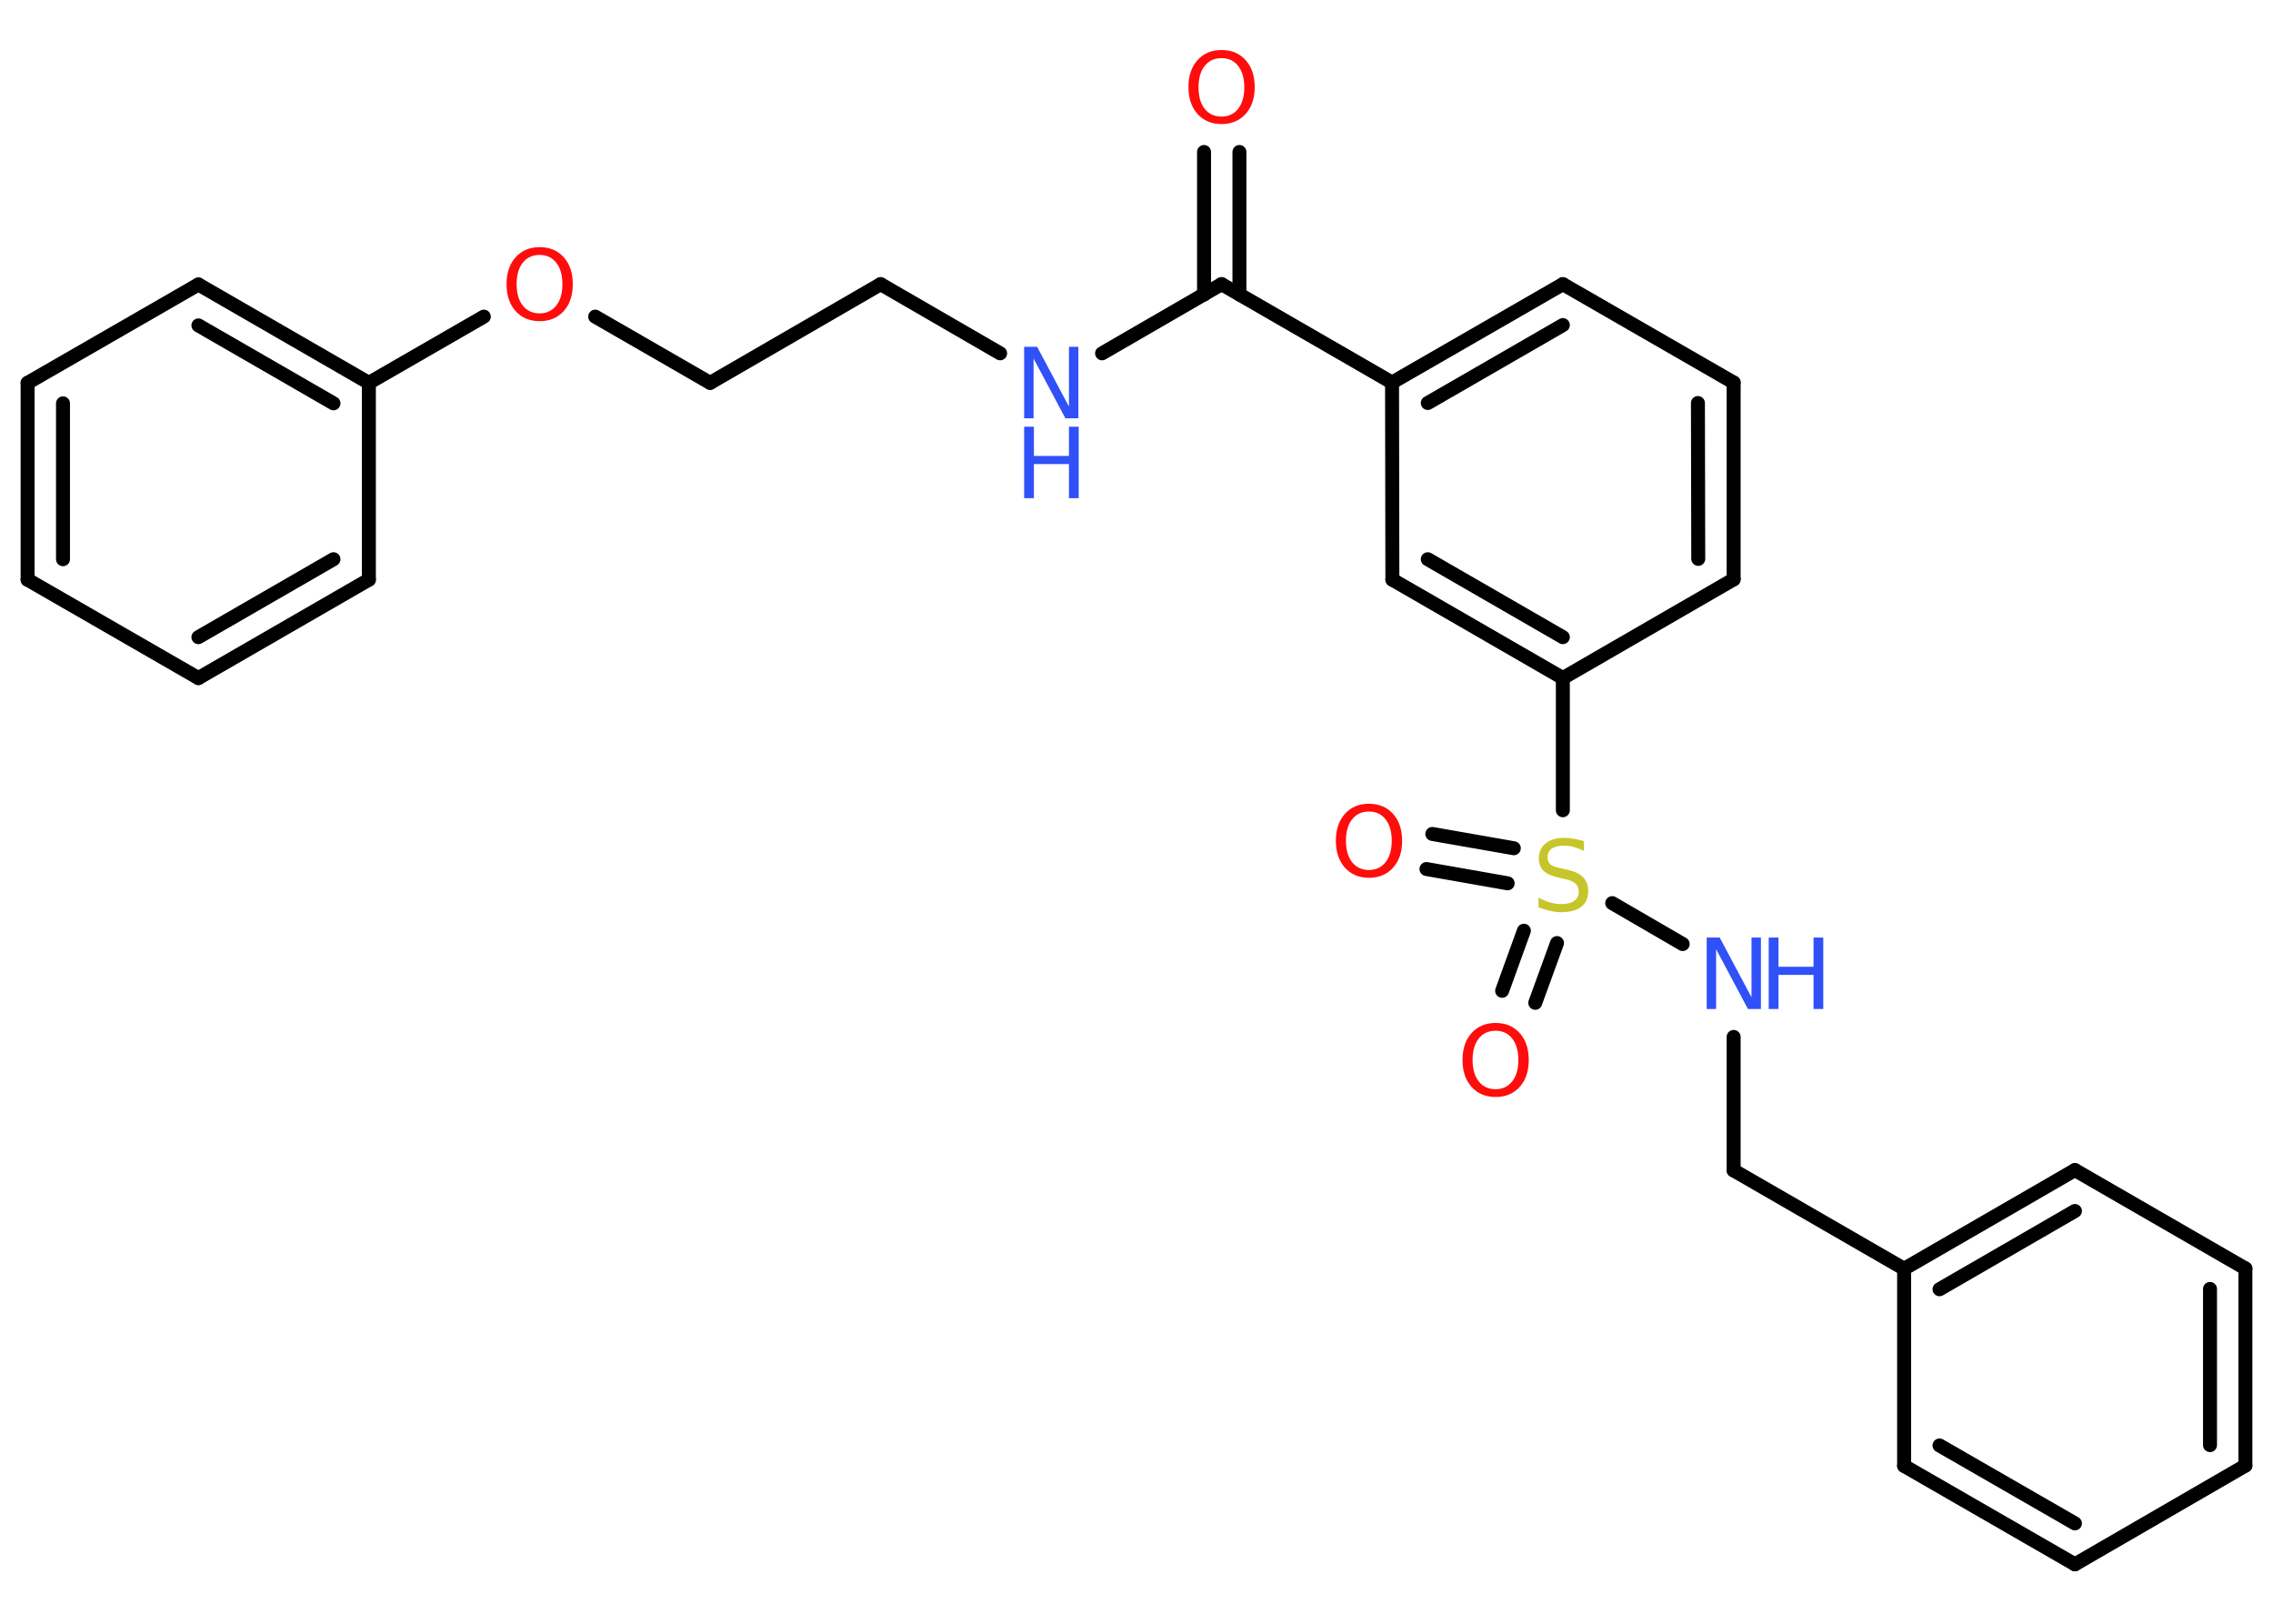 <?xml version='1.0' encoding='UTF-8'?>
<!DOCTYPE svg PUBLIC "-//W3C//DTD SVG 1.1//EN" "http://www.w3.org/Graphics/SVG/1.1/DTD/svg11.dtd">
<svg version='1.2' xmlns='http://www.w3.org/2000/svg' xmlns:xlink='http://www.w3.org/1999/xlink' width='70.0mm' height='50.0mm' viewBox='0 0 70.0 50.0'>
  <desc>Generated by the Chemistry Development Kit (http://github.com/cdk)</desc>
  <g stroke-linecap='round' stroke-linejoin='round' stroke='#000000' stroke-width='.43' fill='#FF0D0D'>
    <rect x='.0' y='.0' width='70.0' height='50.0' fill='#FFFFFF' stroke='none'/>
    <g id='mol1' class='mol'>
      <g id='mol1bnd1' class='bond'>
        <line x1='38.17' y1='4.68' x2='38.17' y2='9.07'/>
        <line x1='37.08' y1='4.68' x2='37.08' y2='9.07'/>
      </g>
      <line id='mol1bnd2' class='bond' x1='37.62' y1='8.75' x2='33.94' y2='10.88'/>
      <line id='mol1bnd3' class='bond' x1='30.8' y1='10.88' x2='27.12' y2='8.75'/>
      <line id='mol1bnd4' class='bond' x1='27.12' y1='8.75' x2='21.87' y2='11.79'/>
      <line id='mol1bnd5' class='bond' x1='21.87' y1='11.79' x2='18.33' y2='9.75'/>
      <line id='mol1bnd6' class='bond' x1='14.9' y1='9.75' x2='11.36' y2='11.79'/>
      <g id='mol1bnd7' class='bond'>
        <line x1='11.36' y1='11.79' x2='6.11' y2='8.76'/>
        <line x1='10.27' y1='12.42' x2='6.11' y2='10.02'/>
      </g>
      <line id='mol1bnd8' class='bond' x1='6.11' y1='8.76' x2='.85' y2='11.79'/>
      <g id='mol1bnd9' class='bond'>
        <line x1='.85' y1='11.79' x2='.85' y2='17.85'/>
        <line x1='1.94' y1='12.42' x2='1.94' y2='17.22'/>
      </g>
      <line id='mol1bnd10' class='bond' x1='.85' y1='17.85' x2='6.11' y2='20.88'/>
      <g id='mol1bnd11' class='bond'>
        <line x1='6.11' y1='20.88' x2='11.36' y2='17.85'/>
        <line x1='6.11' y1='19.62' x2='10.27' y2='17.22'/>
      </g>
      <line id='mol1bnd12' class='bond' x1='11.36' y1='11.79' x2='11.36' y2='17.85'/>
      <line id='mol1bnd13' class='bond' x1='37.62' y1='8.75' x2='42.87' y2='11.78'/>
      <g id='mol1bnd14' class='bond'>
        <line x1='48.13' y1='8.75' x2='42.87' y2='11.78'/>
        <line x1='48.13' y1='10.01' x2='43.97' y2='12.41'/>
      </g>
      <line id='mol1bnd15' class='bond' x1='48.13' y1='8.75' x2='53.39' y2='11.78'/>
      <g id='mol1bnd16' class='bond'>
        <line x1='53.39' y1='17.84' x2='53.39' y2='11.78'/>
        <line x1='52.3' y1='17.21' x2='52.29' y2='12.41'/>
      </g>
      <line id='mol1bnd17' class='bond' x1='53.39' y1='17.84' x2='48.13' y2='20.88'/>
      <line id='mol1bnd18' class='bond' x1='48.13' y1='20.88' x2='48.13' y2='24.95'/>
      <g id='mol1bnd19' class='bond'>
        <line x1='46.43' y1='27.2' x2='43.93' y2='26.76'/>
        <line x1='46.62' y1='26.12' x2='44.11' y2='25.68'/>
      </g>
      <g id='mol1bnd20' class='bond'>
        <line x1='47.95' y1='29.04' x2='47.28' y2='30.88'/>
        <line x1='46.93' y1='28.66' x2='46.26' y2='30.51'/>
      </g>
      <line id='mol1bnd21' class='bond' x1='49.65' y1='27.81' x2='51.82' y2='29.07'/>
      <line id='mol1bnd22' class='bond' x1='53.39' y1='31.93' x2='53.39' y2='36.04'/>
      <line id='mol1bnd23' class='bond' x1='53.39' y1='36.04' x2='58.64' y2='39.07'/>
      <g id='mol1bnd24' class='bond'>
        <line x1='63.9' y1='36.03' x2='58.64' y2='39.07'/>
        <line x1='63.9' y1='37.29' x2='59.73' y2='39.7'/>
      </g>
      <line id='mol1bnd25' class='bond' x1='63.9' y1='36.03' x2='69.15' y2='39.06'/>
      <g id='mol1bnd26' class='bond'>
        <line x1='69.15' y1='45.13' x2='69.15' y2='39.06'/>
        <line x1='68.06' y1='44.5' x2='68.06' y2='39.69'/>
      </g>
      <line id='mol1bnd27' class='bond' x1='69.15' y1='45.13' x2='63.9' y2='48.17'/>
      <g id='mol1bnd28' class='bond'>
        <line x1='58.64' y1='45.14' x2='63.9' y2='48.17'/>
        <line x1='59.73' y1='44.51' x2='63.9' y2='46.91'/>
      </g>
      <line id='mol1bnd29' class='bond' x1='58.64' y1='39.07' x2='58.64' y2='45.14'/>
      <g id='mol1bnd30' class='bond'>
        <line x1='42.88' y1='17.85' x2='48.13' y2='20.88'/>
        <line x1='43.97' y1='17.22' x2='48.13' y2='19.62'/>
      </g>
      <line id='mol1bnd31' class='bond' x1='42.87' y1='11.78' x2='42.88' y2='17.85'/>
      <path id='mol1atm1' class='atom' d='M37.62 1.79q-.33 .0 -.52 .24q-.19 .24 -.19 .66q.0 .42 .19 .66q.19 .24 .52 .24q.32 .0 .51 -.24q.19 -.24 .19 -.66q.0 -.42 -.19 -.66q-.19 -.24 -.51 -.24zM37.62 1.54q.46 .0 .74 .31q.28 .31 .28 .83q.0 .52 -.28 .83q-.28 .31 -.74 .31q-.46 .0 -.74 -.31q-.28 -.31 -.28 -.83q.0 -.52 .28 -.83q.28 -.31 .74 -.31z' stroke='none'/>
      <g id='mol1atm3' class='atom'>
        <path d='M31.54 10.68h.4l.98 1.84v-1.84h.29v2.2h-.4l-.98 -1.84v1.84h-.29v-2.2z' stroke='none' fill='#3050F8'/>
        <path d='M31.54 13.14h.3v.9h1.08v-.9h.3v2.2h-.3v-1.05h-1.08v1.05h-.3v-2.2z' stroke='none' fill='#3050F8'/>
      </g>
      <path id='mol1atm6' class='atom' d='M16.62 7.85q-.33 .0 -.52 .24q-.19 .24 -.19 .66q.0 .42 .19 .66q.19 .24 .52 .24q.32 .0 .51 -.24q.19 -.24 .19 -.66q.0 -.42 -.19 -.66q-.19 -.24 -.51 -.24zM16.62 7.61q.46 .0 .74 .31q.28 .31 .28 .83q.0 .52 -.28 .83q-.28 .31 -.74 .31q-.46 .0 -.74 -.31q-.28 -.31 -.28 -.83q.0 -.52 .28 -.83q.28 -.31 .74 -.31z' stroke='none'/>
      <path id='mol1atm18' class='atom' d='M48.78 25.91v.29q-.17 -.08 -.32 -.12q-.15 -.04 -.29 -.04q-.24 .0 -.38 .09q-.13 .09 -.13 .27q.0 .15 .09 .22q.09 .07 .33 .12l.18 .04q.33 .07 .49 .23q.16 .16 .16 .43q.0 .32 -.21 .48q-.21 .17 -.63 .17q-.16 .0 -.33 -.04q-.18 -.04 -.36 -.11v-.3q.18 .1 .36 .15q.17 .05 .34 .05q.26 .0 .4 -.1q.14 -.1 .14 -.28q.0 -.16 -.1 -.25q-.1 -.09 -.32 -.14l-.18 -.04q-.33 -.07 -.48 -.21q-.15 -.14 -.15 -.39q.0 -.29 .21 -.46q.21 -.17 .57 -.17q.15 .0 .31 .03q.16 .03 .33 .08z' stroke='none' fill='#C6C62C'/>
      <path id='mol1atm19' class='atom' d='M42.16 24.99q-.33 .0 -.52 .24q-.19 .24 -.19 .66q.0 .42 .19 .66q.19 .24 .52 .24q.32 .0 .51 -.24q.19 -.24 .19 -.66q.0 -.42 -.19 -.66q-.19 -.24 -.51 -.24zM42.16 24.75q.46 .0 .74 .31q.28 .31 .28 .83q.0 .52 -.28 .83q-.28 .31 -.74 .31q-.46 .0 -.74 -.31q-.28 -.31 -.28 -.83q.0 -.52 .28 -.83q.28 -.31 .74 -.31z' stroke='none'/>
      <path id='mol1atm20' class='atom' d='M46.06 31.74q-.33 .0 -.52 .24q-.19 .24 -.19 .66q.0 .42 .19 .66q.19 .24 .52 .24q.32 .0 .51 -.24q.19 -.24 .19 -.66q.0 -.42 -.19 -.66q-.19 -.24 -.51 -.24zM46.06 31.5q.46 .0 .74 .31q.28 .31 .28 .83q.0 .52 -.28 .83q-.28 .31 -.74 .31q-.46 .0 -.74 -.31q-.28 -.31 -.28 -.83q.0 -.52 .28 -.83q.28 -.31 .74 -.31z' stroke='none'/>
      <g id='mol1atm21' class='atom'>
        <path d='M52.56 28.87h.4l.98 1.84v-1.84h.29v2.2h-.4l-.98 -1.84v1.84h-.29v-2.2z' stroke='none' fill='#3050F8'/>
        <path d='M54.47 28.87h.3v.9h1.08v-.9h.3v2.2h-.3v-1.05h-1.08v1.05h-.3v-2.2z' stroke='none' fill='#3050F8'/>
      </g>
    </g>
  </g>
</svg>
